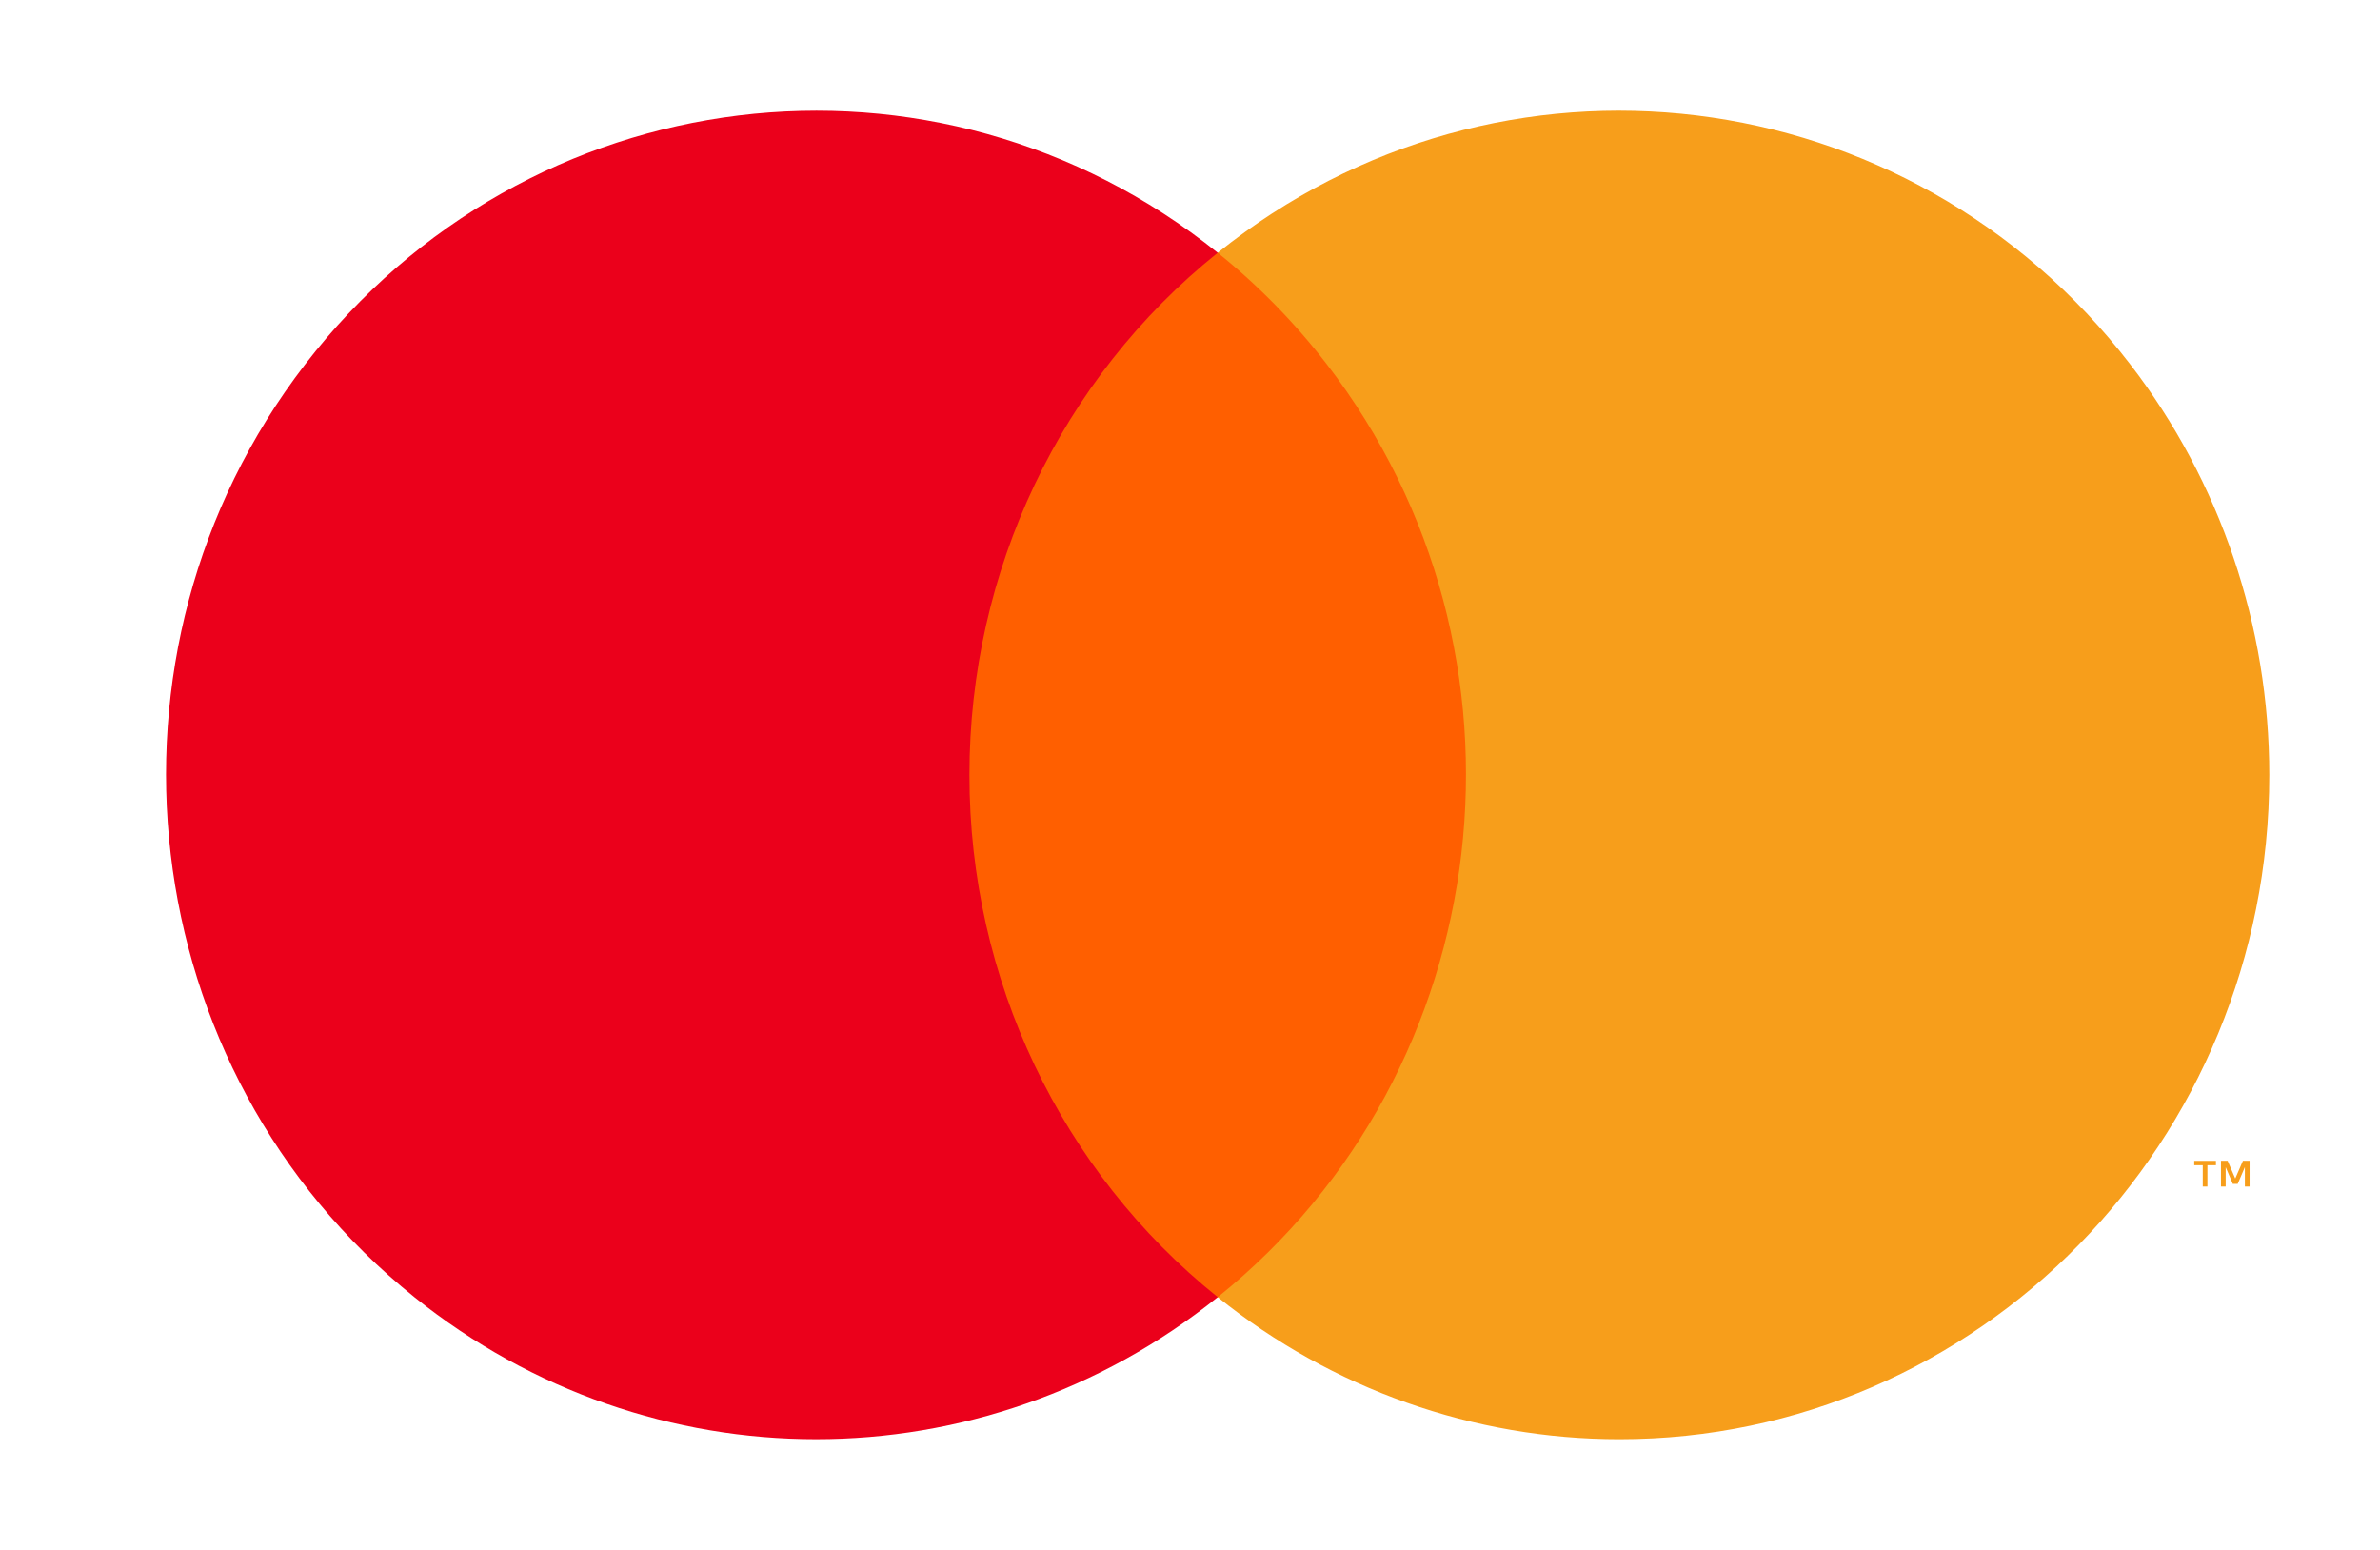 <?xml version="1.0" encoding="UTF-8"?>
<svg width="43px" height="28px" viewBox="0 0 43 28" version="1.1" xmlns="http://www.w3.org/2000/svg" xmlns:xlink="http://www.w3.org/1999/xlink">
    <title>img_mastercard</title>
    <g id="img_mastercard" stroke="none" stroke-width="1" fill="none" fill-rule="evenodd">
        <g id="Group-9" transform="translate(3, 2)">
            <polygon id="Fill-1" fill="#FF5F00" points="13.863 21.434 24.138 21.434 24.138 2.566 13.863 2.566"></polygon>
            <g id="Group-8">
                <path d="M14.515,12 C14.512,8.318 16.166,4.839 19.001,2.566 C13.901,-1.529 6.519,-0.625 2.511,4.585 C-1.497,9.795 -0.612,17.339 4.487,21.434 C8.746,24.855 14.742,24.855 19.001,21.434 C16.166,19.161 14.512,15.682 14.515,12" id="Fill-2" fill="#EB001B"></path>
                <path d="M38,12 C38,18.627 32.743,24 26.258,24 C23.626,24 21.07,23.097 19.001,21.434 C24.099,17.337 24.983,9.792 20.973,4.582 C20.396,3.832 19.734,3.156 19.001,2.566 C24.099,-1.529 31.482,-0.626 35.489,4.584 C37.116,6.699 38,9.311 38,12" id="Fill-4" fill="#F79E1B"></path>
                <path d="M37.644,19.436 L37.644,18.97 L37.524,18.97 L37.385,19.291 L37.247,18.97 L37.127,18.97 L37.127,19.436 L37.212,19.436 L37.212,19.085 L37.341,19.388 L37.429,19.388 L37.559,19.084 L37.559,19.436 L37.644,19.436 Z M36.882,19.436 L36.882,19.05 L37.036,19.05 L37.036,18.971 L36.644,18.971 L36.644,19.05 L36.798,19.05 L36.798,19.436 L36.882,19.436 Z" id="Fill-6" fill="#F79E1B"></path>
            </g>
        </g>
    </g>
</svg>